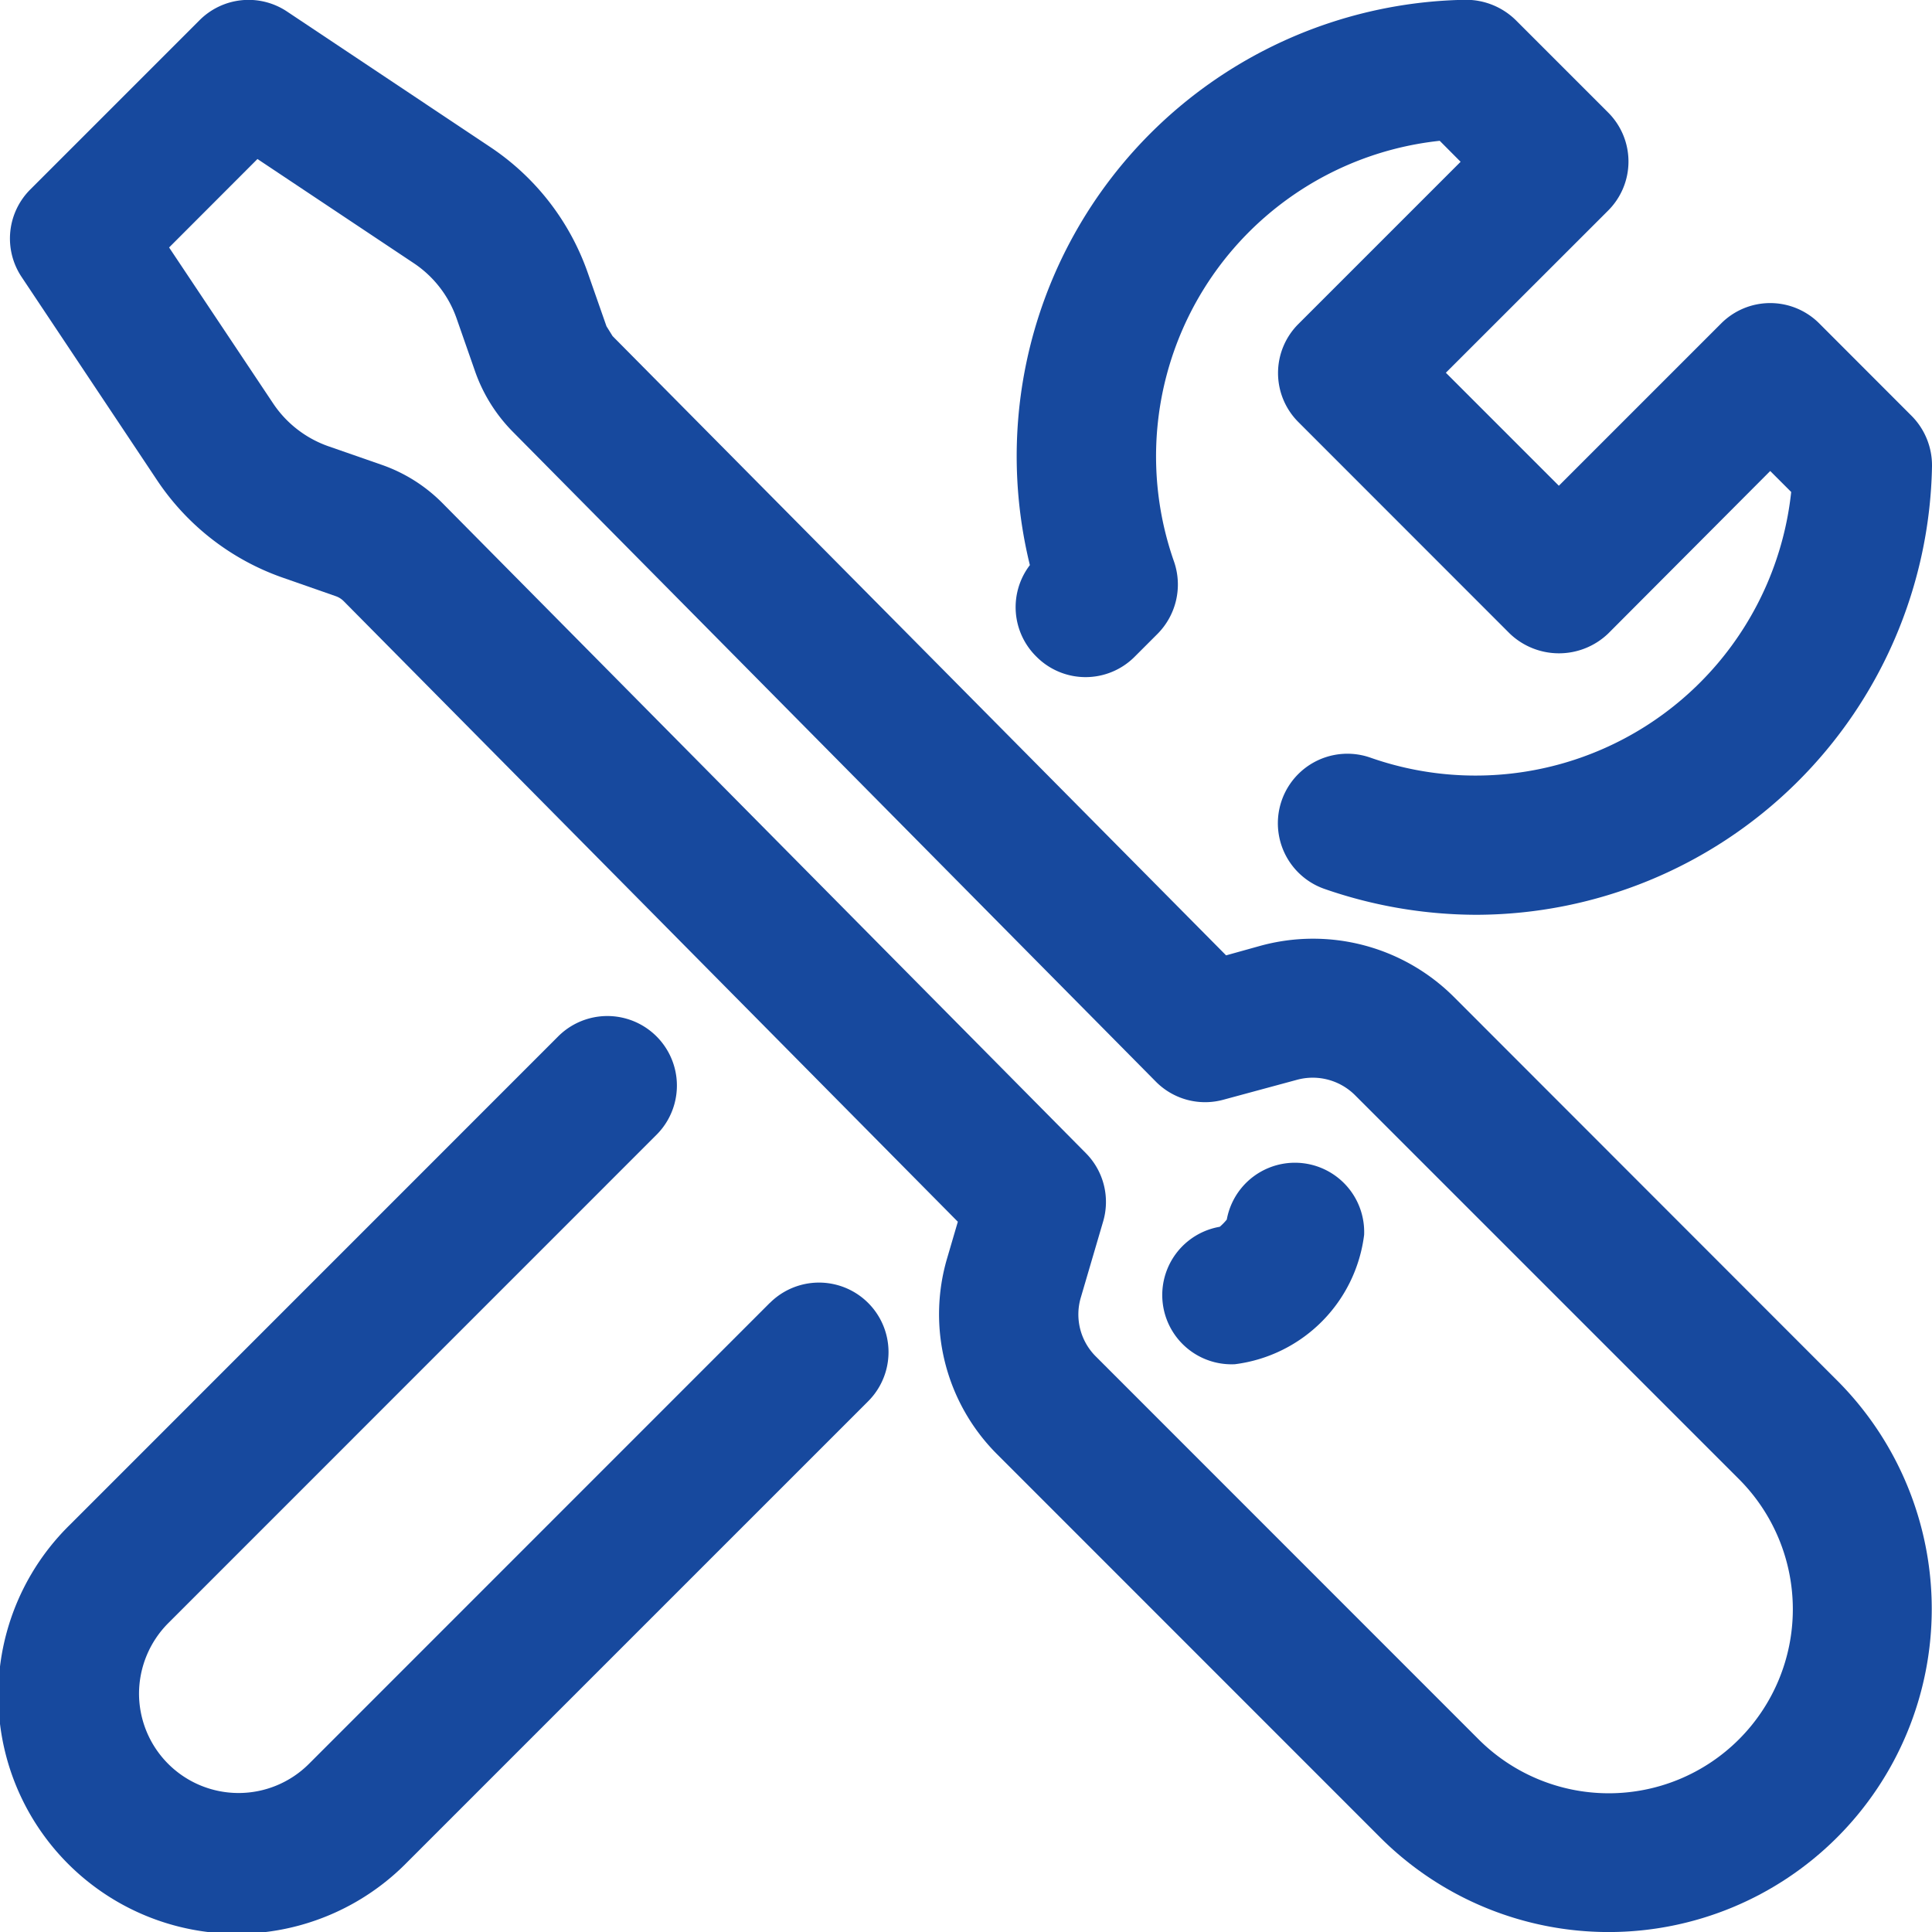 <svg id="Group_74" data-name="Group 74" xmlns="http://www.w3.org/2000/svg" width="19.525" height="19.525" fill="#17499e" viewBox="0 0 19.525 19.525">
  <path id="Path_47" data-name="Path 47" d="M252.121,69.336l-4.658,4.659a1.006,1.006,0,0,1-1.717-.711,1.013,1.013,0,0,1,.295-.711l4.935-4.936a.7.7,0,0,0-.994-.994l-4.935,4.936a2.411,2.411,0,1,0,3.409,3.41l4.659-4.659a.7.7,0,1,0-.994-.993Z" transform="translate(-244.341 -56.169)" fill="#17499e"/>
  <path id="Path_48" data-name="Path 48" d="M259.058,63.512A2.014,2.014,0,0,0,257.1,63l-.341.095-6.2-6.258-.062-.1-.19-.543a2.527,2.527,0,0,0-.98-1.265l-2.056-1.371a.7.7,0,0,0-.887.087l-1.709,1.709a.7.7,0,0,0-.088.886l1.371,2.057a2.53,2.53,0,0,0,1.265.98l.538.188a.209.209,0,0,1,.079.049l6.208,6.273-.107.365a2,2,0,0,0,.506,1.987l3.869,3.87a3.265,3.265,0,0,0,4.618-4.618Zm-3.766,3.037.224-.763a.7.7,0,0,0-.175-.693l-6.5-6.567a1.608,1.608,0,0,0-.614-.388l-.54-.188a1.115,1.115,0,0,1-.558-.432l-1.052-1.577.893-.894L248.55,56.1a1.111,1.111,0,0,1,.432.557l.19.544a1.64,1.64,0,0,0,.376.6l6.5,6.569a.7.7,0,0,0,.687.183l.739-.2a.605.605,0,0,1,.588.155l3.88,3.88a1.86,1.86,0,0,1-2.631,2.63l-3.869-3.87A.6.6,0,0,1,255.292,66.549Z" transform="translate(-244.368 -53.44)" fill="#17499e"/>
  <path id="Path_49" data-name="Path 49" d="M257.544,60.076a.7.7,0,0,0,.994,0l.23-.23a.708.708,0,0,0,.168-.727,3.207,3.207,0,0,1,2.684-4.256l.211.212-1.638,1.638a.7.7,0,0,0,0,.994l2.135,2.136a.719.719,0,0,0,.994,0L264.96,58.2l.212.212a3.208,3.208,0,0,1-4.255,2.684.7.7,0,1,0-.46,1.328,4.7,4.7,0,0,0,1.538.261,4.616,4.616,0,0,0,4.6-4.532.71.71,0,0,0-.206-.51l-.932-.933a.7.7,0,0,0-.994,0l-1.639,1.639-1.142-1.142,1.639-1.638a.7.7,0,0,0,0-.993l-.933-.933a.718.718,0,0,0-.51-.205,4.613,4.613,0,0,0-4.4,5.713A.7.7,0,0,0,257.544,60.076Z" transform="translate(-247.07 -53.44)" fill="#17499e"/>
  <path id="Path_50" data-name="Path 50" d="M259.952,70.358a1.506,1.506,0,0,0,1.306-1.307.7.7,0,0,0-1.388-.155.559.559,0,0,1-.071.073.7.7,0,0,0,.153,1.389Z" transform="translate(-247.472 -56.571)" fill="#17499e"/>
</svg>
